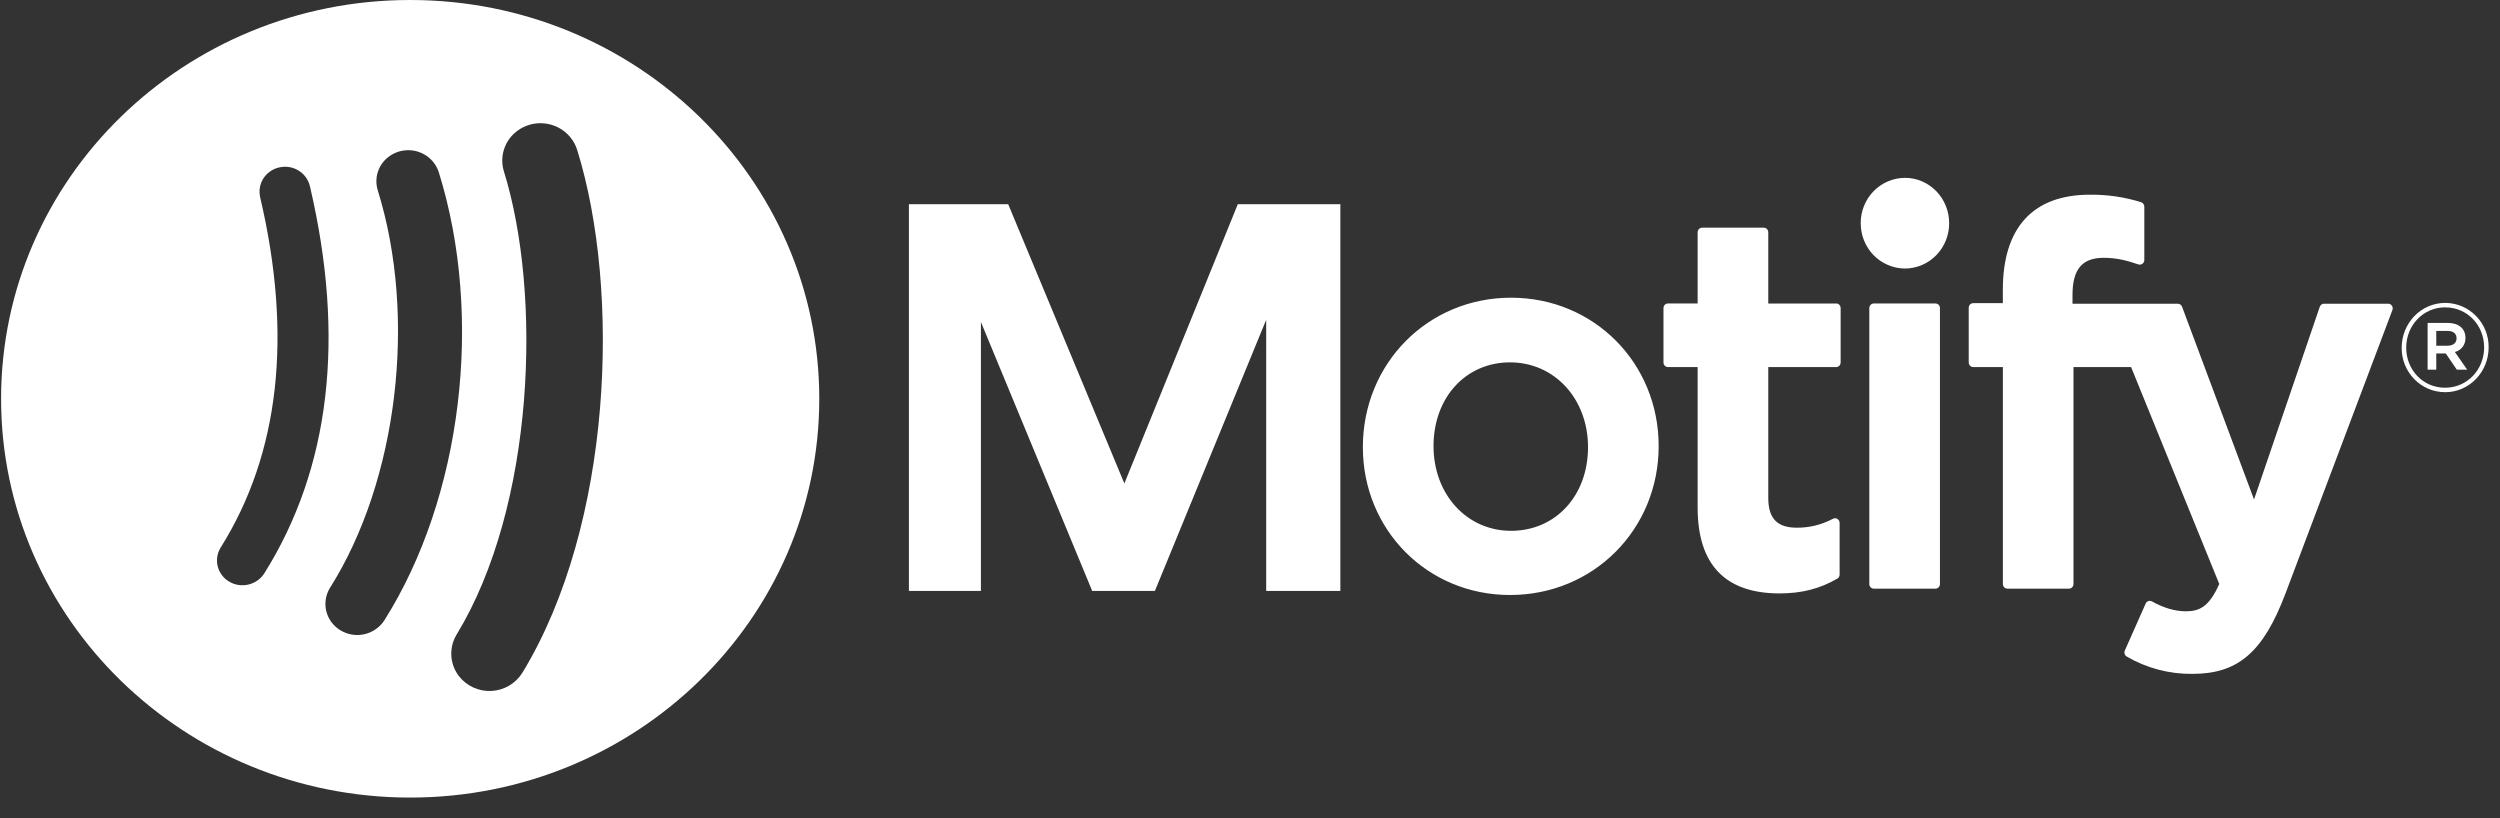 <svg width="110" height="36" viewBox="0 0 110 36" fill="none" xmlns="http://www.w3.org/2000/svg">
<rect x="0" y="0" width="110" height="36" fill="#333333" stroke="none"/>
<path d="M20.089 27.924C23.535 22.269 23.853 12.939 22.171 7.539C22.075 7.227 22.076 6.893 22.173 6.582C22.27 6.27 22.459 5.995 22.716 5.793C22.975 5.587 23.288 5.46 23.617 5.429C23.947 5.397 24.278 5.462 24.571 5.614C24.964 5.819 25.261 6.17 25.393 6.587C27.324 12.784 26.95 23.087 22.986 29.599C22.841 29.833 22.641 30.027 22.405 30.167C22.168 30.307 21.902 30.387 21.627 30.402C21.353 30.416 21.079 30.365 20.829 30.251C20.579 30.137 20.36 29.965 20.191 29.748C20.059 29.576 19.963 29.38 19.908 29.171C19.853 28.961 19.841 28.743 19.872 28.529C19.902 28.316 19.977 28.108 20.089 27.924ZM14.986 27.738C14.831 27.646 14.695 27.523 14.587 27.379C14.479 27.234 14.401 27.069 14.356 26.893C14.313 26.718 14.306 26.537 14.335 26.359C14.364 26.181 14.428 26.011 14.524 25.858C17.499 21.142 18.36 13.953 16.621 8.373C16.541 8.113 16.541 7.834 16.622 7.574C16.704 7.314 16.862 7.085 17.076 6.917C17.292 6.746 17.552 6.641 17.827 6.615C18.101 6.589 18.377 6.642 18.621 6.769C18.948 6.938 19.195 7.229 19.308 7.58C21.292 13.951 20.331 21.875 16.915 27.29C16.715 27.6 16.402 27.82 16.042 27.904C15.682 27.988 15.303 27.928 14.986 27.738ZM10.086 25.593C9.961 25.52 9.852 25.422 9.765 25.306C9.678 25.191 9.614 25.058 9.579 24.918C9.544 24.778 9.538 24.632 9.561 24.49C9.584 24.347 9.635 24.211 9.712 24.088C12.295 19.966 12.879 14.783 11.446 8.675C11.397 8.462 11.413 8.24 11.493 8.036C11.573 7.833 11.713 7.659 11.893 7.537C12.013 7.455 12.148 7.396 12.291 7.365C12.58 7.299 12.883 7.349 13.135 7.503C13.26 7.579 13.368 7.678 13.454 7.796C13.539 7.914 13.601 8.047 13.635 8.188C15.202 14.871 14.527 20.604 11.628 25.23C11.467 25.478 11.217 25.654 10.93 25.721C10.642 25.788 10.34 25.744 10.086 25.593ZM36.048 17.544C36.048 7.856 27.988 0 18.048 0C8.106 0 0.048 7.854 0.048 17.546C0.048 27.235 8.106 35.093 18.048 35.093C27.988 35.093 36.048 27.235 36.048 17.544ZM66.486 23.356C64.541 23.356 63.075 21.754 63.075 19.627C63.075 17.494 64.49 15.944 66.441 15.944C68.399 15.944 69.873 17.548 69.873 19.675C69.873 21.808 68.45 23.356 66.486 23.356ZM66.486 13.099C62.829 13.099 59.966 15.988 59.966 19.673C59.966 23.321 62.81 26.18 66.441 26.18C70.109 26.18 72.981 23.3 72.981 19.627C72.981 15.967 70.13 13.099 66.486 13.099ZM80.789 13.354H77.804V10.222C77.804 10.182 77.793 10.143 77.772 10.109C77.751 10.076 77.72 10.049 77.684 10.033C77.659 10.023 77.632 10.017 77.606 10.018H74.892C74.84 10.019 74.789 10.04 74.753 10.078C74.716 10.116 74.695 10.167 74.696 10.22V13.351H73.391C73.351 13.351 73.312 13.363 73.279 13.386C73.247 13.409 73.222 13.441 73.208 13.478C73.198 13.503 73.193 13.53 73.193 13.556V15.949C73.193 16.06 73.283 16.151 73.391 16.151H74.696V22.34C74.696 24.841 75.909 26.11 78.302 26.11C79.274 26.11 80.081 25.903 80.843 25.459C80.873 25.441 80.899 25.415 80.916 25.384C80.934 25.354 80.943 25.319 80.943 25.283V23.006C80.943 22.972 80.934 22.938 80.918 22.908C80.901 22.878 80.877 22.852 80.849 22.834C80.82 22.816 80.787 22.805 80.753 22.803C80.719 22.802 80.685 22.809 80.655 22.825C80.132 23.095 79.628 23.219 79.064 23.219C78.194 23.219 77.804 22.813 77.804 21.905V16.151H80.789C80.815 16.151 80.841 16.146 80.865 16.136C80.889 16.125 80.911 16.11 80.93 16.091C80.967 16.053 80.988 16.001 80.988 15.947V13.555C80.988 13.501 80.967 13.449 80.93 13.411C80.911 13.392 80.889 13.377 80.865 13.367C80.841 13.356 80.815 13.351 80.789 13.351V13.354ZM91.19 13.364V12.982C91.19 11.849 91.611 11.344 92.561 11.344C93.125 11.344 93.581 11.459 94.089 11.635C94.119 11.644 94.15 11.647 94.181 11.641C94.212 11.636 94.241 11.624 94.266 11.605C94.292 11.586 94.314 11.561 94.328 11.532C94.343 11.504 94.35 11.472 94.35 11.44V9.094C94.35 9.05 94.337 9.008 94.311 8.972C94.286 8.937 94.25 8.911 94.209 8.897C93.48 8.67 92.72 8.558 91.956 8.567C89.451 8.567 88.125 10.015 88.125 12.749V13.339H86.82C86.794 13.339 86.768 13.345 86.744 13.355C86.72 13.365 86.699 13.38 86.681 13.399C86.643 13.437 86.623 13.489 86.624 13.543V15.947C86.624 16.06 86.712 16.151 86.822 16.151H88.127V25.697C88.127 25.81 88.214 25.9 88.323 25.9H91.037C91.145 25.9 91.233 25.81 91.233 25.697V16.151H93.768L97.647 25.694C97.206 26.698 96.773 26.897 96.182 26.897C95.703 26.897 95.201 26.75 94.685 26.462C94.661 26.449 94.635 26.441 94.607 26.439C94.58 26.436 94.553 26.439 94.527 26.447C94.501 26.456 94.478 26.471 94.457 26.489C94.437 26.508 94.421 26.53 94.41 26.555L93.492 28.625C93.471 28.672 93.468 28.724 93.484 28.773C93.499 28.821 93.532 28.862 93.576 28.888C94.455 29.4 95.457 29.664 96.474 29.65C98.475 29.65 99.584 28.693 100.56 26.117L105.266 13.642C105.277 13.611 105.281 13.578 105.278 13.545C105.274 13.512 105.263 13.48 105.245 13.453C105.227 13.426 105.203 13.403 105.175 13.387C105.147 13.372 105.115 13.363 105.083 13.363H102.258C102.216 13.363 102.175 13.376 102.141 13.401C102.107 13.426 102.082 13.461 102.069 13.501L99.177 21.977L96.011 13.496C95.997 13.458 95.972 13.425 95.938 13.401C95.905 13.377 95.865 13.365 95.825 13.364H91.19ZM85.16 13.352H82.446C82.42 13.353 82.394 13.358 82.37 13.369C82.346 13.38 82.325 13.395 82.307 13.414C82.269 13.452 82.249 13.504 82.25 13.558V25.699C82.25 25.811 82.34 25.901 82.448 25.901H85.161C85.269 25.901 85.358 25.811 85.358 25.699V13.556C85.358 13.503 85.338 13.451 85.301 13.412C85.282 13.393 85.26 13.379 85.236 13.368C85.212 13.358 85.186 13.352 85.16 13.352ZM83.816 7.825C83.558 7.827 83.304 7.88 83.067 7.981C82.831 8.082 82.616 8.23 82.437 8.414C82.073 8.789 81.869 9.293 81.872 9.82C81.87 10.345 82.072 10.849 82.437 11.227C82.617 11.411 82.832 11.558 83.068 11.659C83.305 11.76 83.56 11.814 83.817 11.816C84.336 11.813 84.833 11.602 85.197 11.227C85.562 10.852 85.766 10.346 85.763 9.82C85.763 8.717 84.891 7.825 83.819 7.825H83.816ZM107.693 14.56H107.196V15.211H107.693C107.94 15.211 108.089 15.086 108.089 14.887C108.089 14.674 107.94 14.561 107.693 14.561V14.56ZM108.015 15.488L108.555 16.264H108.099L107.615 15.553H107.196V16.264H106.815V14.209H107.708C108.173 14.209 108.48 14.453 108.48 14.863C108.486 15.005 108.443 15.144 108.359 15.258C108.274 15.372 108.153 15.453 108.015 15.488ZM107.592 13.523C106.614 13.523 105.873 14.321 105.873 15.298C105.873 16.273 106.608 17.06 107.582 17.06C108.56 17.06 109.302 16.262 109.302 15.286C109.302 14.311 108.564 13.525 107.592 13.525V13.523ZM107.582 17.255C107.329 17.255 107.078 17.204 106.845 17.105C106.612 17.006 106.401 16.861 106.226 16.679C105.866 16.311 105.668 15.814 105.674 15.299C105.674 14.224 106.518 13.328 107.592 13.328C107.845 13.329 108.095 13.38 108.328 13.479C108.56 13.578 108.771 13.723 108.947 13.904C109.125 14.087 109.266 14.303 109.361 14.54C109.456 14.777 109.503 15.03 109.5 15.286C109.5 16.361 108.656 17.257 107.582 17.257V17.255Z" fill="white"/>
<path d="M58.976 26H55.712V14.072L50.816 26H48.056L43.16 14.168V26H39.992V8.984H44.36L49.472 21.272L54.464 8.984H58.976V26Z" fill="white"/>
</svg>
